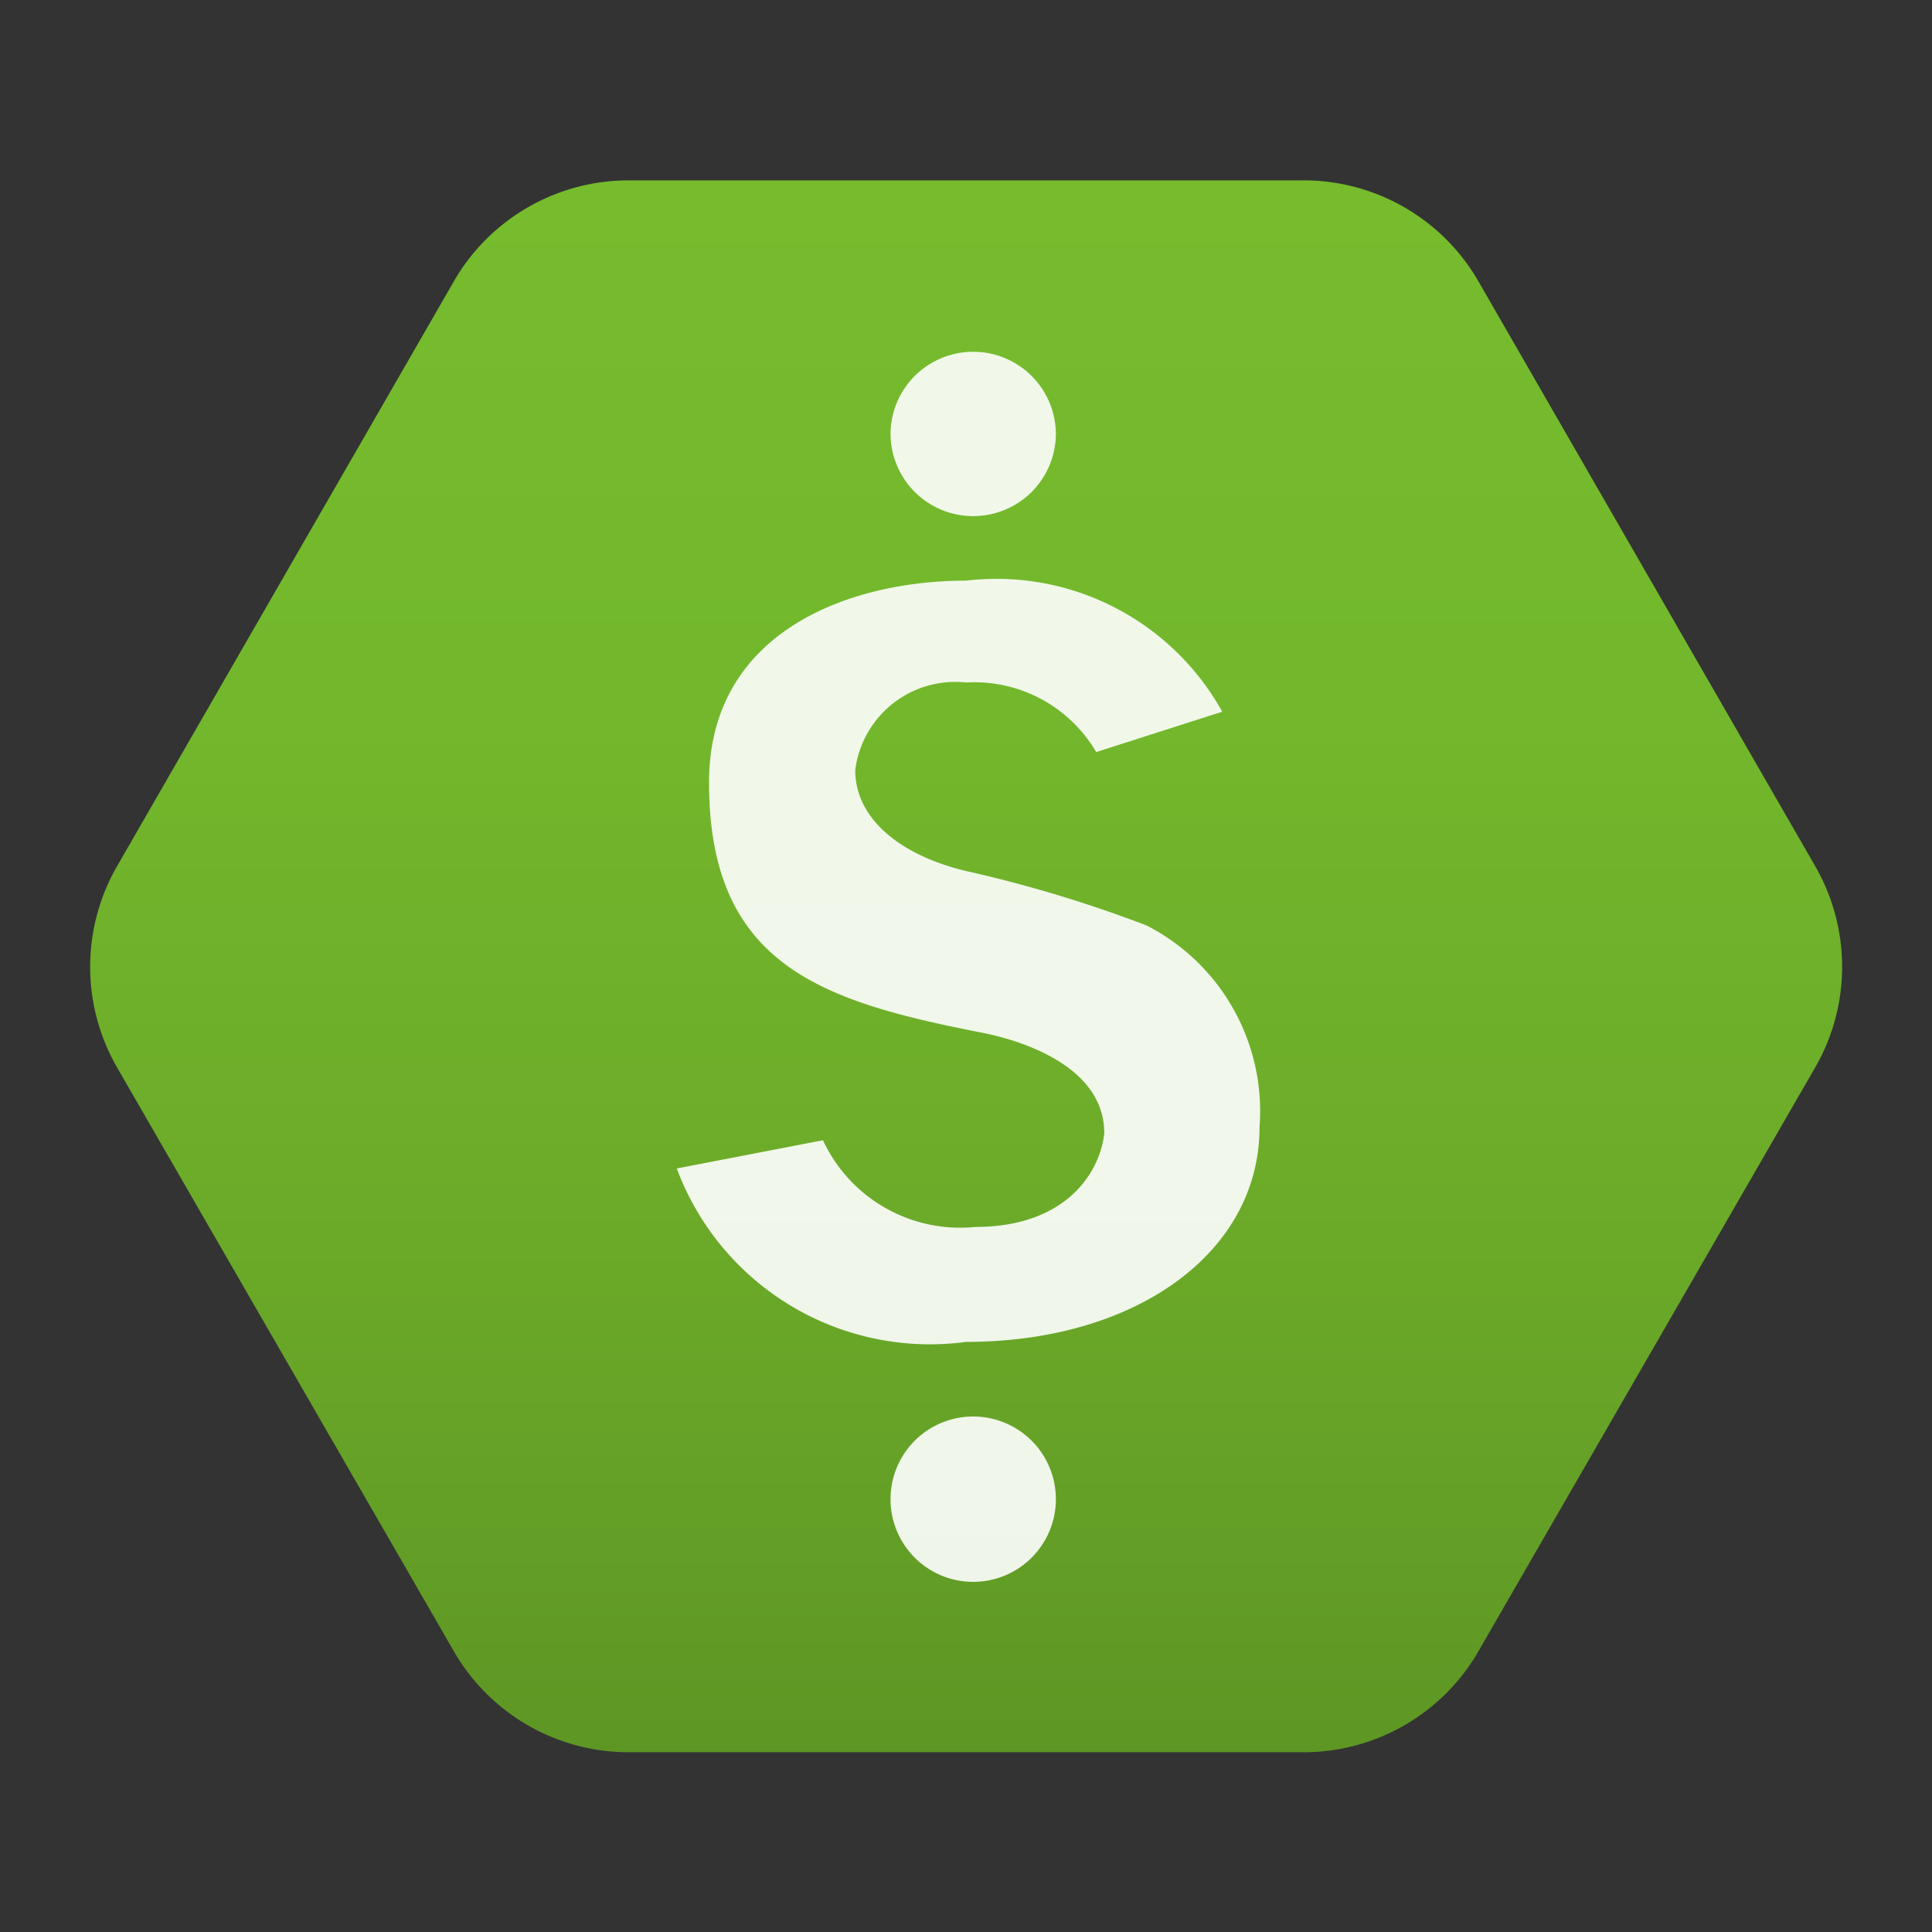 <?xml version='1.0' encoding='utf-8'?>
<svg xmlns="http://www.w3.org/2000/svg" id="e00fef30-156c-4930-8b65-3a593543aa1d" viewBox="0 0 64 64" width="64" height="64" preserveAspectRatio="xMidYMid meet"><rect x="0" y="0" width="64" height="64" fill="#333333" stroke="none"/><defs><linearGradient id="a45ba9b5-2e08-4c39-8916-0bab184f06e9" x1="9" y1="1.48" x2="9" y2="17.07" gradientUnits="userSpaceOnUse"><stop offset="0" stop-color="#76bc2d" /><stop offset="0.32" stop-color="#73b82c" /><stop offset="0.65" stop-color="#6cab29" /><stop offset="0.99" stop-color="#5e9724" /><stop offset="1" stop-color="#5e9624" /></linearGradient><linearGradient id="e74e2f36-f70f-4351-9609-a084522a8ba7" x1="6.13" y1="9.28" x2="11.87" y2="9.28" gradientUnits="userSpaceOnUse"><stop offset="0" stop-color="#fff" /><stop offset="1" stop-color="#fff" /></linearGradient></defs><g transform="translate(3,5.965) scale(3.34) translate(-0.316,-1.477)" data-normalized="1"><title>Icon-general-19</title><path d="M12.35,1.48H5.65a2,2,0,0,0-1.73,1L.58,8.28a2,2,0,0,0,0,2l3.34,5.79a2,2,0,0,0,1.73,1h6.7a2,2,0,0,0,1.73-1l3.34-5.79a2,2,0,0,0,0-2l-3.34-5.8A2,2,0,0,0,12.35,1.48Z" fill="url(#a45ba9b5-2e08-4c39-8916-0bab184f06e9)" /><path d="M9.07,4.81A.82.82,0,0,1,8.25,4,.82.82,0,0,1,9.89,4,.82.82,0,0,1,9.07,4.81Zm-.82,9.75a.82.82,0,1,0,1.64,0,.82.82,0,0,0-1.64,0Zm.84-2.7A1.5,1.5,0,0,1,7.58,11l-1.45.28A2.68,2.68,0,0,0,9,13c1.69,0,2.91-.89,2.91-2.13a2.07,2.07,0,0,0-1.12-2A13,13,0,0,0,9,8.33c-.67-.16-1.1-.53-1.1-1A1,1,0,0,1,9,6.46a1.4,1.4,0,0,1,1.29.69l1.25-.4A2.56,2.56,0,0,0,9,5.45c-1.18,0-2.55.52-2.55,2,0,1.81,1.11,2.17,2.69,2.48.37.07,1.23.32,1.23,1C10.33,11.31,10,11.86,9.09,11.86Z" opacity="0.9" fill="url(#e74e2f36-f70f-4351-9609-a084522a8ba7)" /></g></svg>